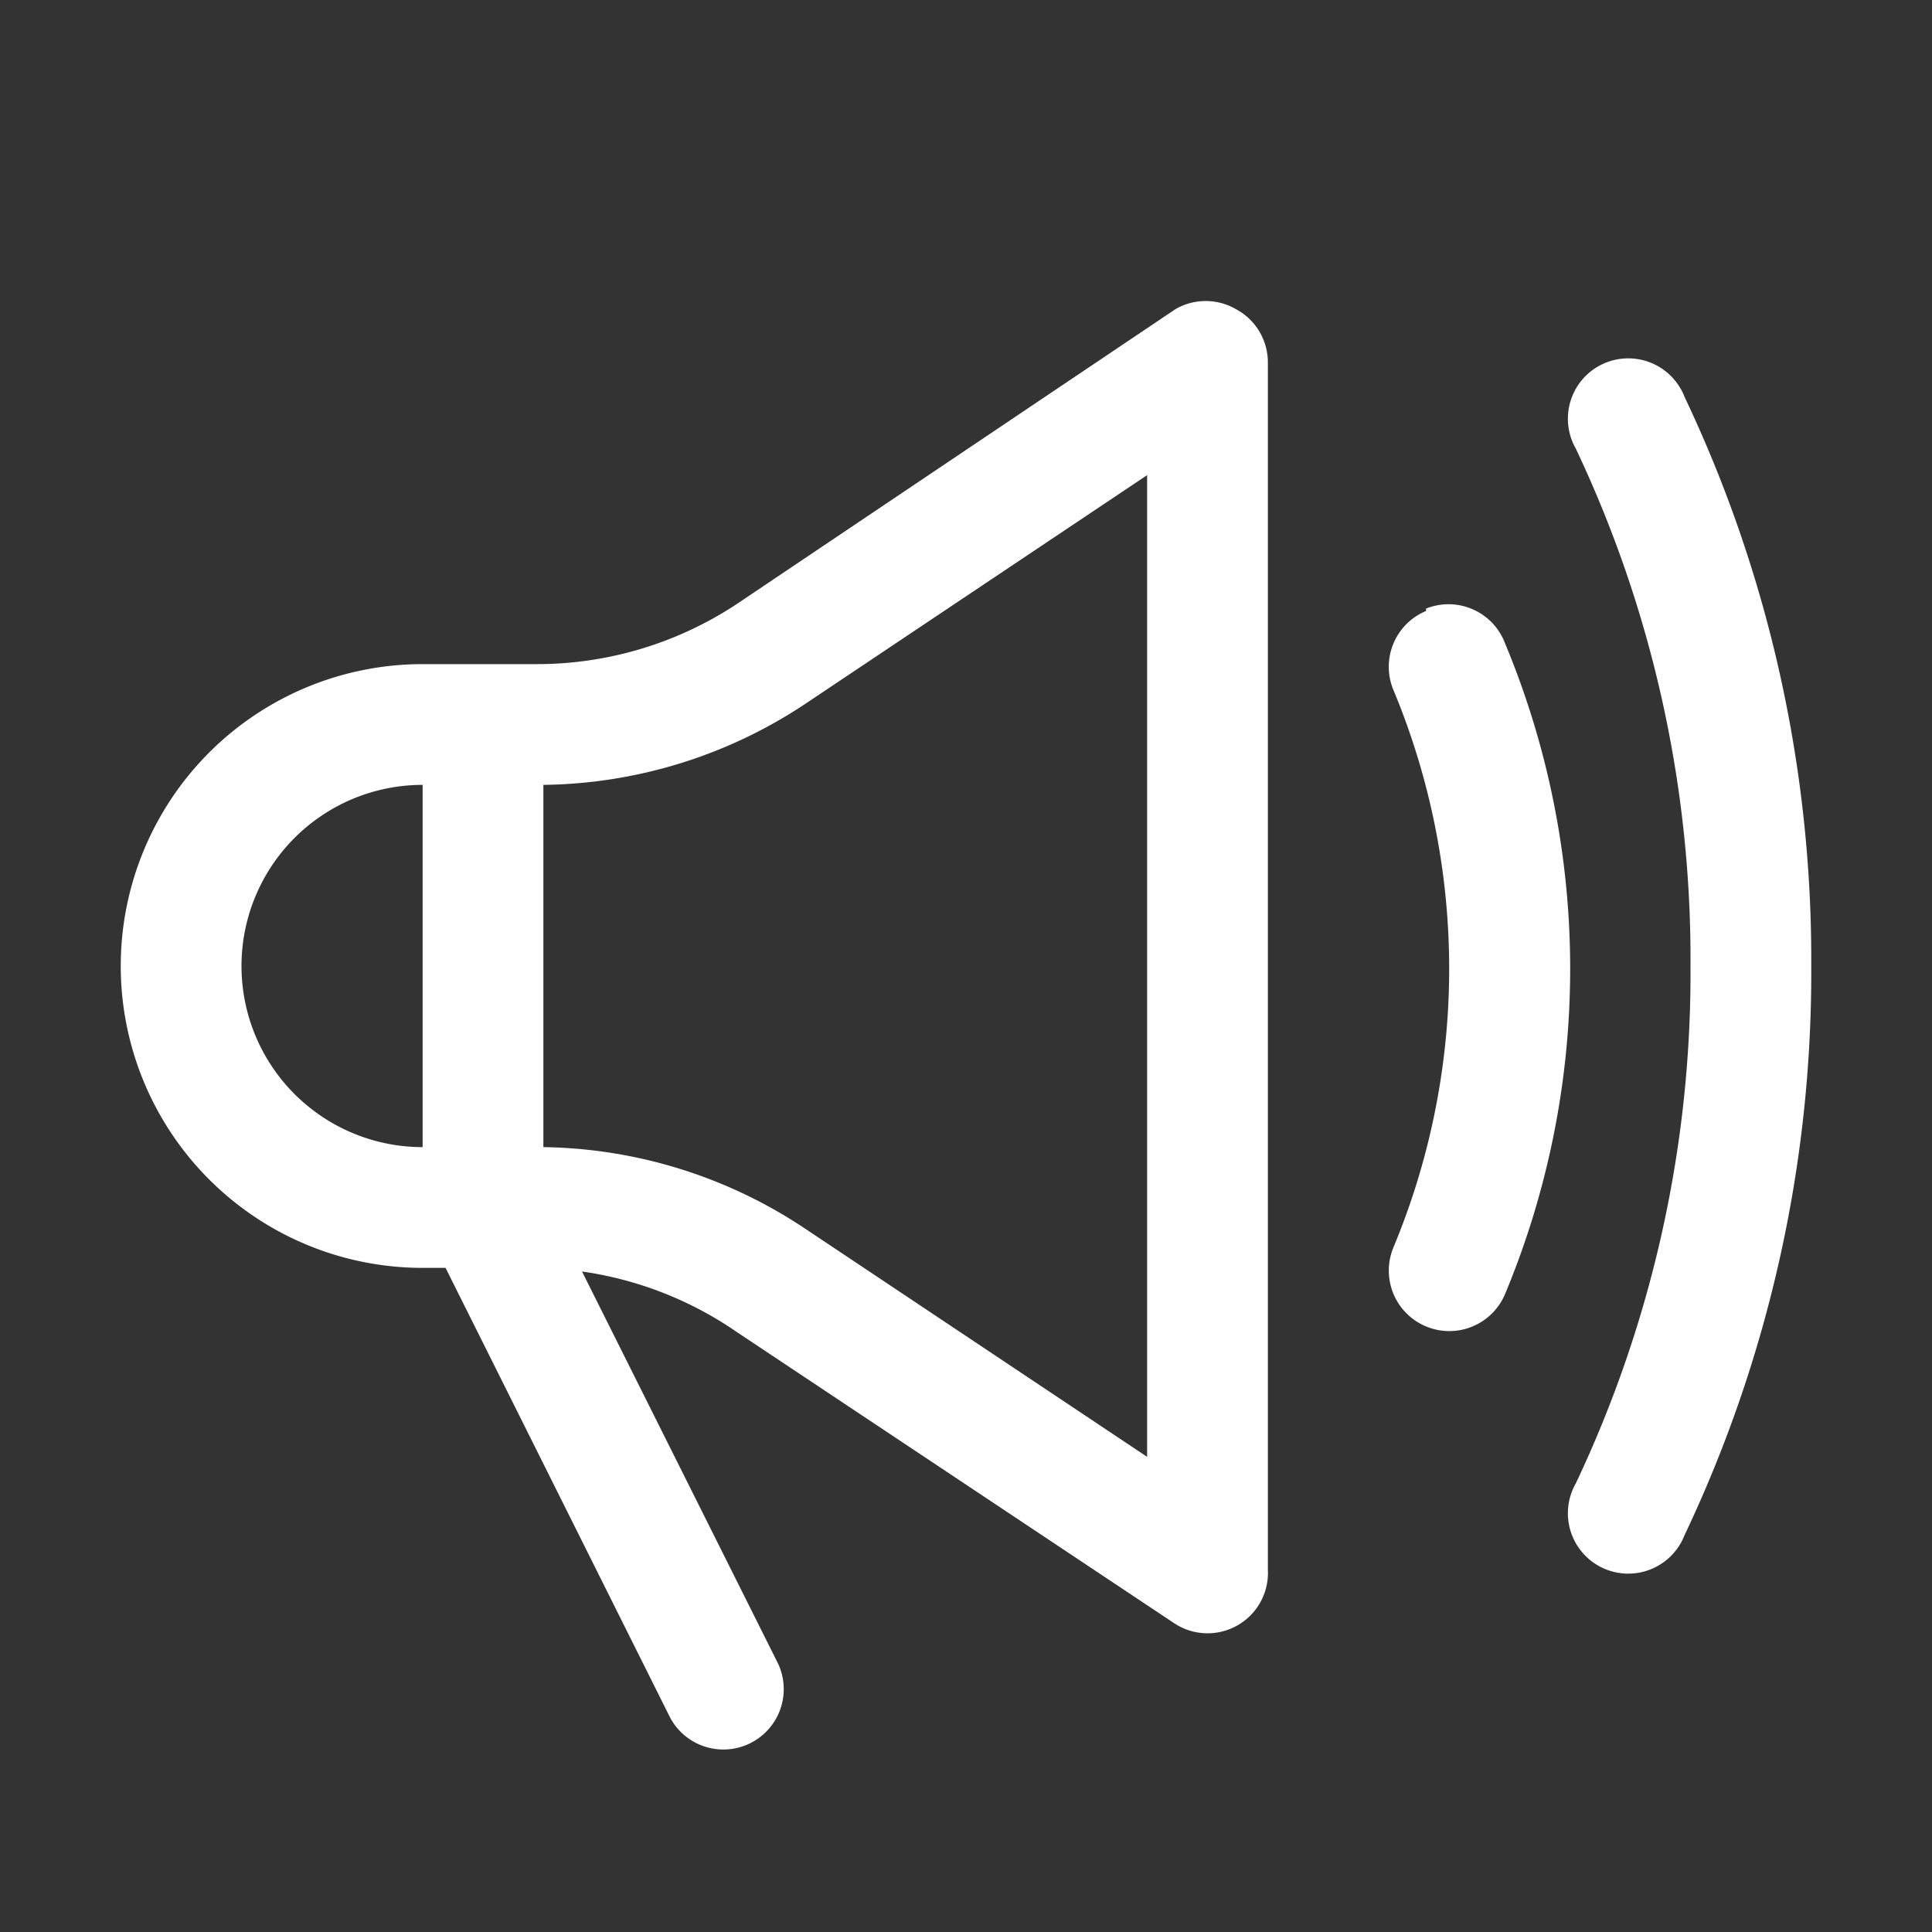 <svg id="WHITE" xmlns="http://www.w3.org/2000/svg" viewBox="0 0 32 32"><rect x="0" y="0" width="32" height="32" fill="#333333" stroke="none"/><defs><style>.cls-1{fill:#fff;}</style></defs><title>white-speaker</title><g id="speaker"><path class="cls-1" d="M20.47,5.12a1,1,0,0,0-1,0L12.21,10a6,6,0,0,1-3.33,1H7A5,5,0,0,0,7,21h.38l3.72,7.45a1,1,0,0,0,1.79-.89l-3.25-6.5a6,6,0,0,1,2.56,1l7.24,4.82A1,1,0,0,0,21,26V6A1,1,0,0,0,20.47,5.12Zm3.15,5a1,1,0,0,0-.54,1.31,12,12,0,0,1,0,9.23,1,1,0,1,0,1.85.77,14,14,0,0,0,0-10.77A1,1,0,0,0,23.62,10.08ZM27.9,6.57a1,1,0,1,0-1.8.86A19.74,19.74,0,0,1,28,16a19.74,19.74,0,0,1-1.9,8.57,1,1,0,1,0,1.8.86A21.73,21.73,0,0,0,30,16,21.73,21.73,0,0,0,27.9,6.57ZM4,16a3,3,0,0,1,3-3v6A3,3,0,0,1,4,16Zm15,8.13-5.68-3.79A8,8,0,0,0,9,19V13a8,8,0,0,0,4.32-1.33L19,7.87Z"/></g></svg>